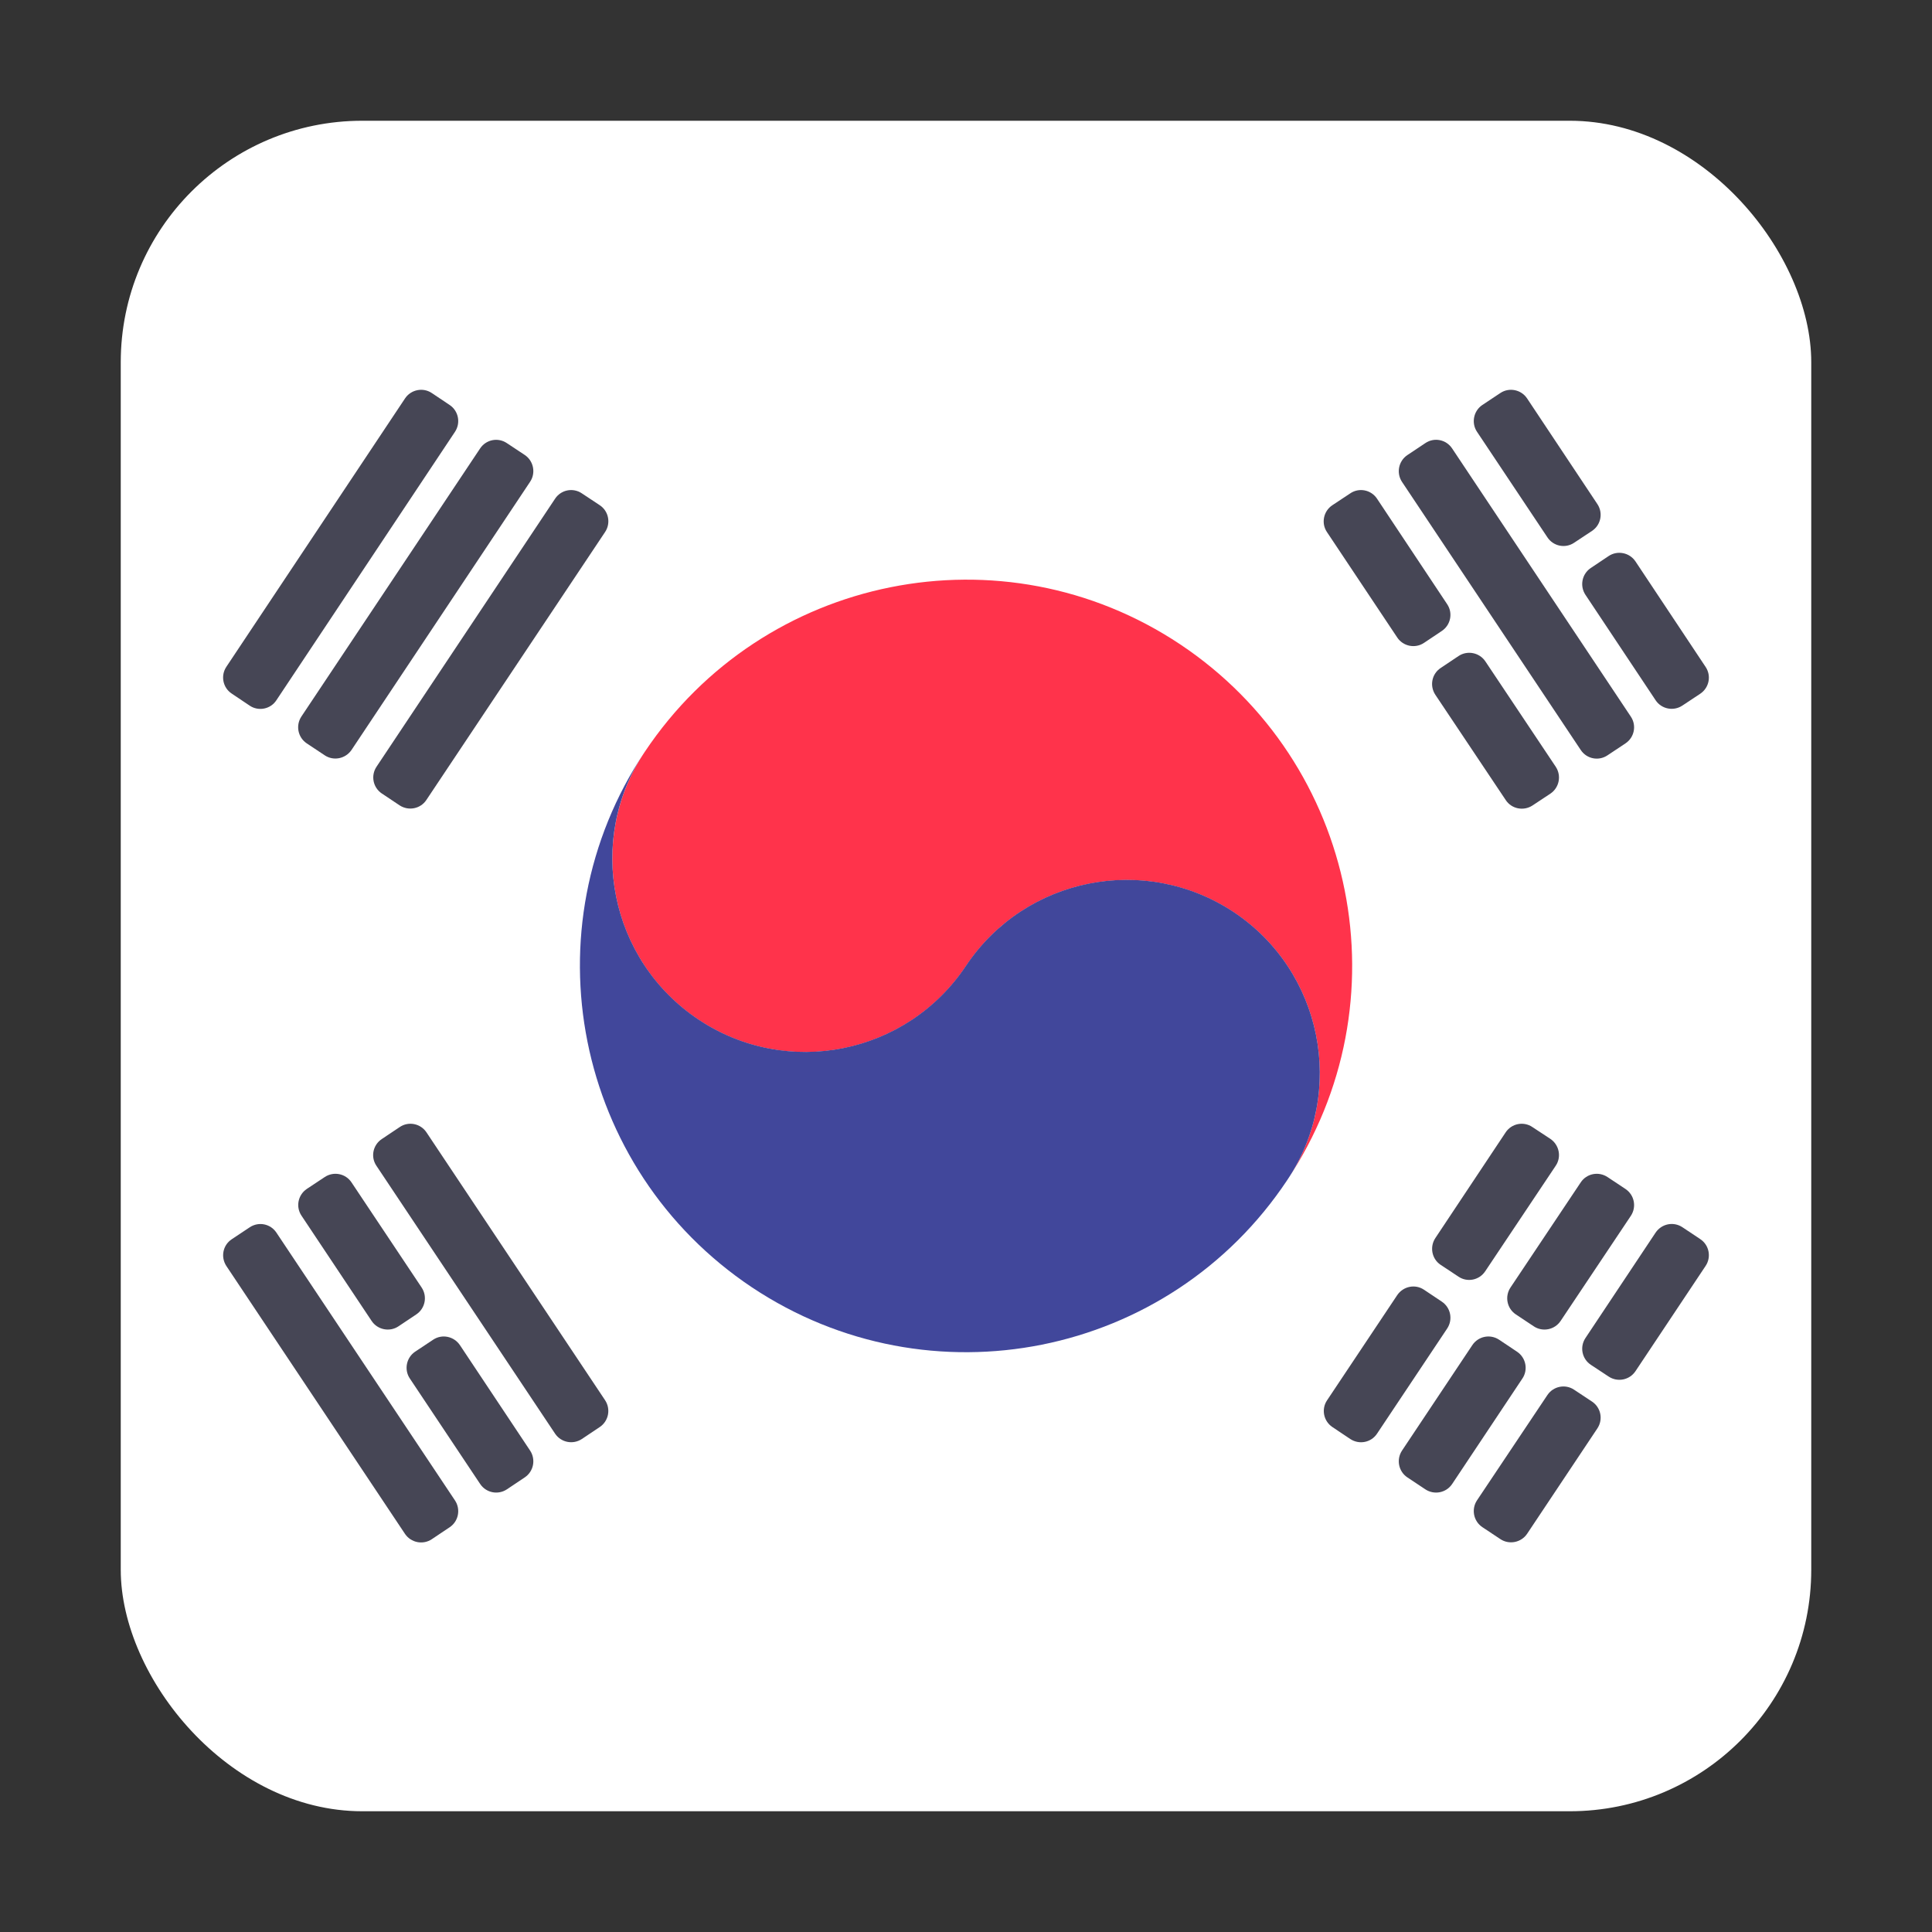 <svg width="16" height="16" viewBox="0 0 16 16" fill="none" xmlns="http://www.w3.org/2000/svg">
<rect x="0" y="0" width="16" height="16" fill="#333333" stroke="none"/>
<rect x="1" y="1" width="14" height="14" rx="2" fill="white"/>
<path d="M9.775 5.337C8.305 4.357 6.32 4.758 5.34 6.226C4.849 6.958 5.049 7.954 5.784 8.444C6.518 8.934 7.51 8.735 8 8C8.49 7.264 9.483 7.068 10.218 7.555C10.953 8.045 11.151 9.041 10.66 9.773C11.64 8.303 11.244 6.318 9.775 5.337Z" fill="#FF334B"/>
<path d="M5.34 6.225C4.849 6.957 5.049 7.952 5.784 8.443C6.518 8.933 7.51 8.734 8 7.998C8.491 7.263 9.483 7.067 10.218 7.554C10.953 8.044 11.151 9.04 10.661 9.772C9.682 11.245 7.697 11.64 6.227 10.661C4.758 9.68 4.36 7.695 5.34 6.225Z" fill="#41479B"/>
<path d="M11.404 4.13L11.985 5.004C12.034 5.077 12.014 5.176 11.941 5.225L11.793 5.324C11.72 5.373 11.62 5.353 11.571 5.279L10.989 4.406C10.94 4.333 10.96 4.233 11.034 4.184L11.182 4.086C11.255 4.036 11.355 4.056 11.404 4.13Z" fill="#464655"/>
<path d="M12.301 5.477L12.884 6.35C12.933 6.424 12.913 6.524 12.839 6.573L12.691 6.671C12.617 6.719 12.518 6.699 12.47 6.626L11.887 5.754C11.838 5.68 11.857 5.581 11.931 5.532L12.079 5.433C12.152 5.384 12.252 5.404 12.301 5.477Z" fill="#464655"/>
<path d="M12.026 3.714L13.506 5.935C13.555 6.008 13.535 6.107 13.462 6.156L13.313 6.255C13.239 6.305 13.14 6.285 13.091 6.211L11.611 3.991C11.562 3.917 11.582 3.818 11.655 3.769L11.805 3.669C11.878 3.62 11.977 3.64 12.026 3.714Z" fill="#464655"/>
<path d="M12.647 3.3L13.229 4.175C13.278 4.249 13.258 4.348 13.184 4.397L13.036 4.495C12.963 4.544 12.864 4.524 12.815 4.45L12.232 3.576C12.183 3.503 12.203 3.403 12.276 3.354L12.425 3.255C12.498 3.206 12.598 3.226 12.647 3.3Z" fill="#464655"/>
<path d="M13.544 4.649L14.125 5.523C14.174 5.596 14.155 5.695 14.081 5.745L13.933 5.843C13.86 5.892 13.76 5.873 13.711 5.799L13.13 4.926C13.081 4.852 13.101 4.753 13.174 4.704L13.322 4.605C13.395 4.556 13.495 4.576 13.544 4.649Z" fill="#464655"/>
<path d="M3.532 9.378L5.011 11.596C5.06 11.67 5.04 11.769 4.967 11.818L4.819 11.917C4.745 11.966 4.646 11.946 4.597 11.873L3.117 9.654C3.068 9.581 3.088 9.482 3.162 9.433L3.31 9.334C3.383 9.284 3.483 9.304 3.532 9.378Z" fill="#464655"/>
<path d="M2.911 9.792L3.492 10.663C3.541 10.737 3.521 10.836 3.448 10.885L3.3 10.984C3.227 11.033 3.127 11.013 3.078 10.94L2.497 10.068C2.448 9.995 2.467 9.896 2.541 9.846L2.689 9.748C2.762 9.699 2.862 9.718 2.911 9.792Z" fill="#464655"/>
<path d="M3.809 11.14L4.39 12.013C4.439 12.087 4.419 12.186 4.346 12.235L4.198 12.334C4.124 12.383 4.025 12.363 3.976 12.289L3.394 11.416C3.345 11.343 3.365 11.243 3.438 11.194L3.587 11.095C3.66 11.046 3.759 11.066 3.809 11.14Z" fill="#464655"/>
<path d="M2.289 10.208L3.768 12.426C3.817 12.5 3.797 12.599 3.724 12.648L3.576 12.747C3.503 12.796 3.403 12.776 3.354 12.703L1.875 10.485C1.826 10.411 1.845 10.312 1.919 10.263L2.068 10.164C2.141 10.115 2.24 10.134 2.289 10.208Z" fill="#464655"/>
<path d="M3.118 6.35L4.597 4.13C4.646 4.056 4.745 4.036 4.819 4.086L4.967 4.184C5.041 4.233 5.06 4.333 5.011 4.406L3.531 6.625C3.483 6.698 3.384 6.718 3.31 6.67L3.163 6.572C3.089 6.523 3.069 6.424 3.118 6.35Z" fill="#464655"/>
<path d="M2.496 5.934L3.976 3.714C4.025 3.64 4.124 3.62 4.198 3.67L4.346 3.768C4.419 3.817 4.439 3.917 4.39 3.99L2.911 6.211C2.861 6.284 2.762 6.304 2.689 6.255L2.54 6.156C2.467 6.107 2.447 6.008 2.496 5.934Z" fill="#464655"/>
<path d="M1.874 5.523L3.354 3.3C3.403 3.226 3.503 3.206 3.576 3.255L3.724 3.354C3.797 3.403 3.817 3.502 3.768 3.576L2.289 5.799C2.241 5.873 2.141 5.893 2.068 5.844L1.919 5.744C1.845 5.695 1.826 5.596 1.874 5.523Z" fill="#464655"/>
<path d="M10.99 11.597L11.571 10.726C11.621 10.652 11.72 10.632 11.793 10.681L11.941 10.78C12.014 10.829 12.034 10.928 11.985 11.002L11.404 11.873C11.355 11.947 11.256 11.966 11.182 11.917L11.034 11.818C10.961 11.769 10.941 11.67 10.99 11.597Z" fill="#464655"/>
<path d="M11.887 10.253L12.469 9.378C12.518 9.304 12.618 9.284 12.691 9.334L12.84 9.432C12.913 9.482 12.933 9.581 12.884 9.654L12.3 10.528C12.251 10.602 12.152 10.622 12.079 10.573L11.931 10.475C11.858 10.427 11.838 10.327 11.887 10.253Z" fill="#464655"/>
<path d="M11.611 12.013L12.193 11.14C12.242 11.066 12.341 11.046 12.415 11.095L12.563 11.194C12.637 11.243 12.657 11.343 12.608 11.416L12.026 12.29C11.977 12.363 11.878 12.383 11.804 12.334L11.655 12.235C11.582 12.186 11.562 12.087 11.611 12.013Z" fill="#464655"/>
<path d="M12.509 10.663L13.091 9.792C13.14 9.718 13.239 9.699 13.313 9.748L13.462 9.847C13.535 9.896 13.555 9.995 13.506 10.069L12.924 10.94C12.875 11.013 12.775 11.033 12.702 10.984L12.553 10.885C12.48 10.836 12.46 10.737 12.509 10.663Z" fill="#464655"/>
<path d="M12.232 12.425L12.815 11.553C12.864 11.48 12.963 11.46 13.036 11.509L13.184 11.607C13.258 11.656 13.278 11.755 13.229 11.829L12.647 12.702C12.598 12.775 12.498 12.795 12.425 12.746L12.276 12.647C12.203 12.598 12.183 12.499 12.232 12.425Z" fill="#464655"/>
<path d="M13.13 11.081L13.711 10.208C13.761 10.134 13.86 10.114 13.934 10.164L14.081 10.262C14.155 10.311 14.174 10.411 14.125 10.484L13.544 11.356C13.495 11.429 13.396 11.449 13.322 11.4L13.175 11.303C13.101 11.254 13.081 11.155 13.13 11.081Z" fill="#464655"/>
</svg>
